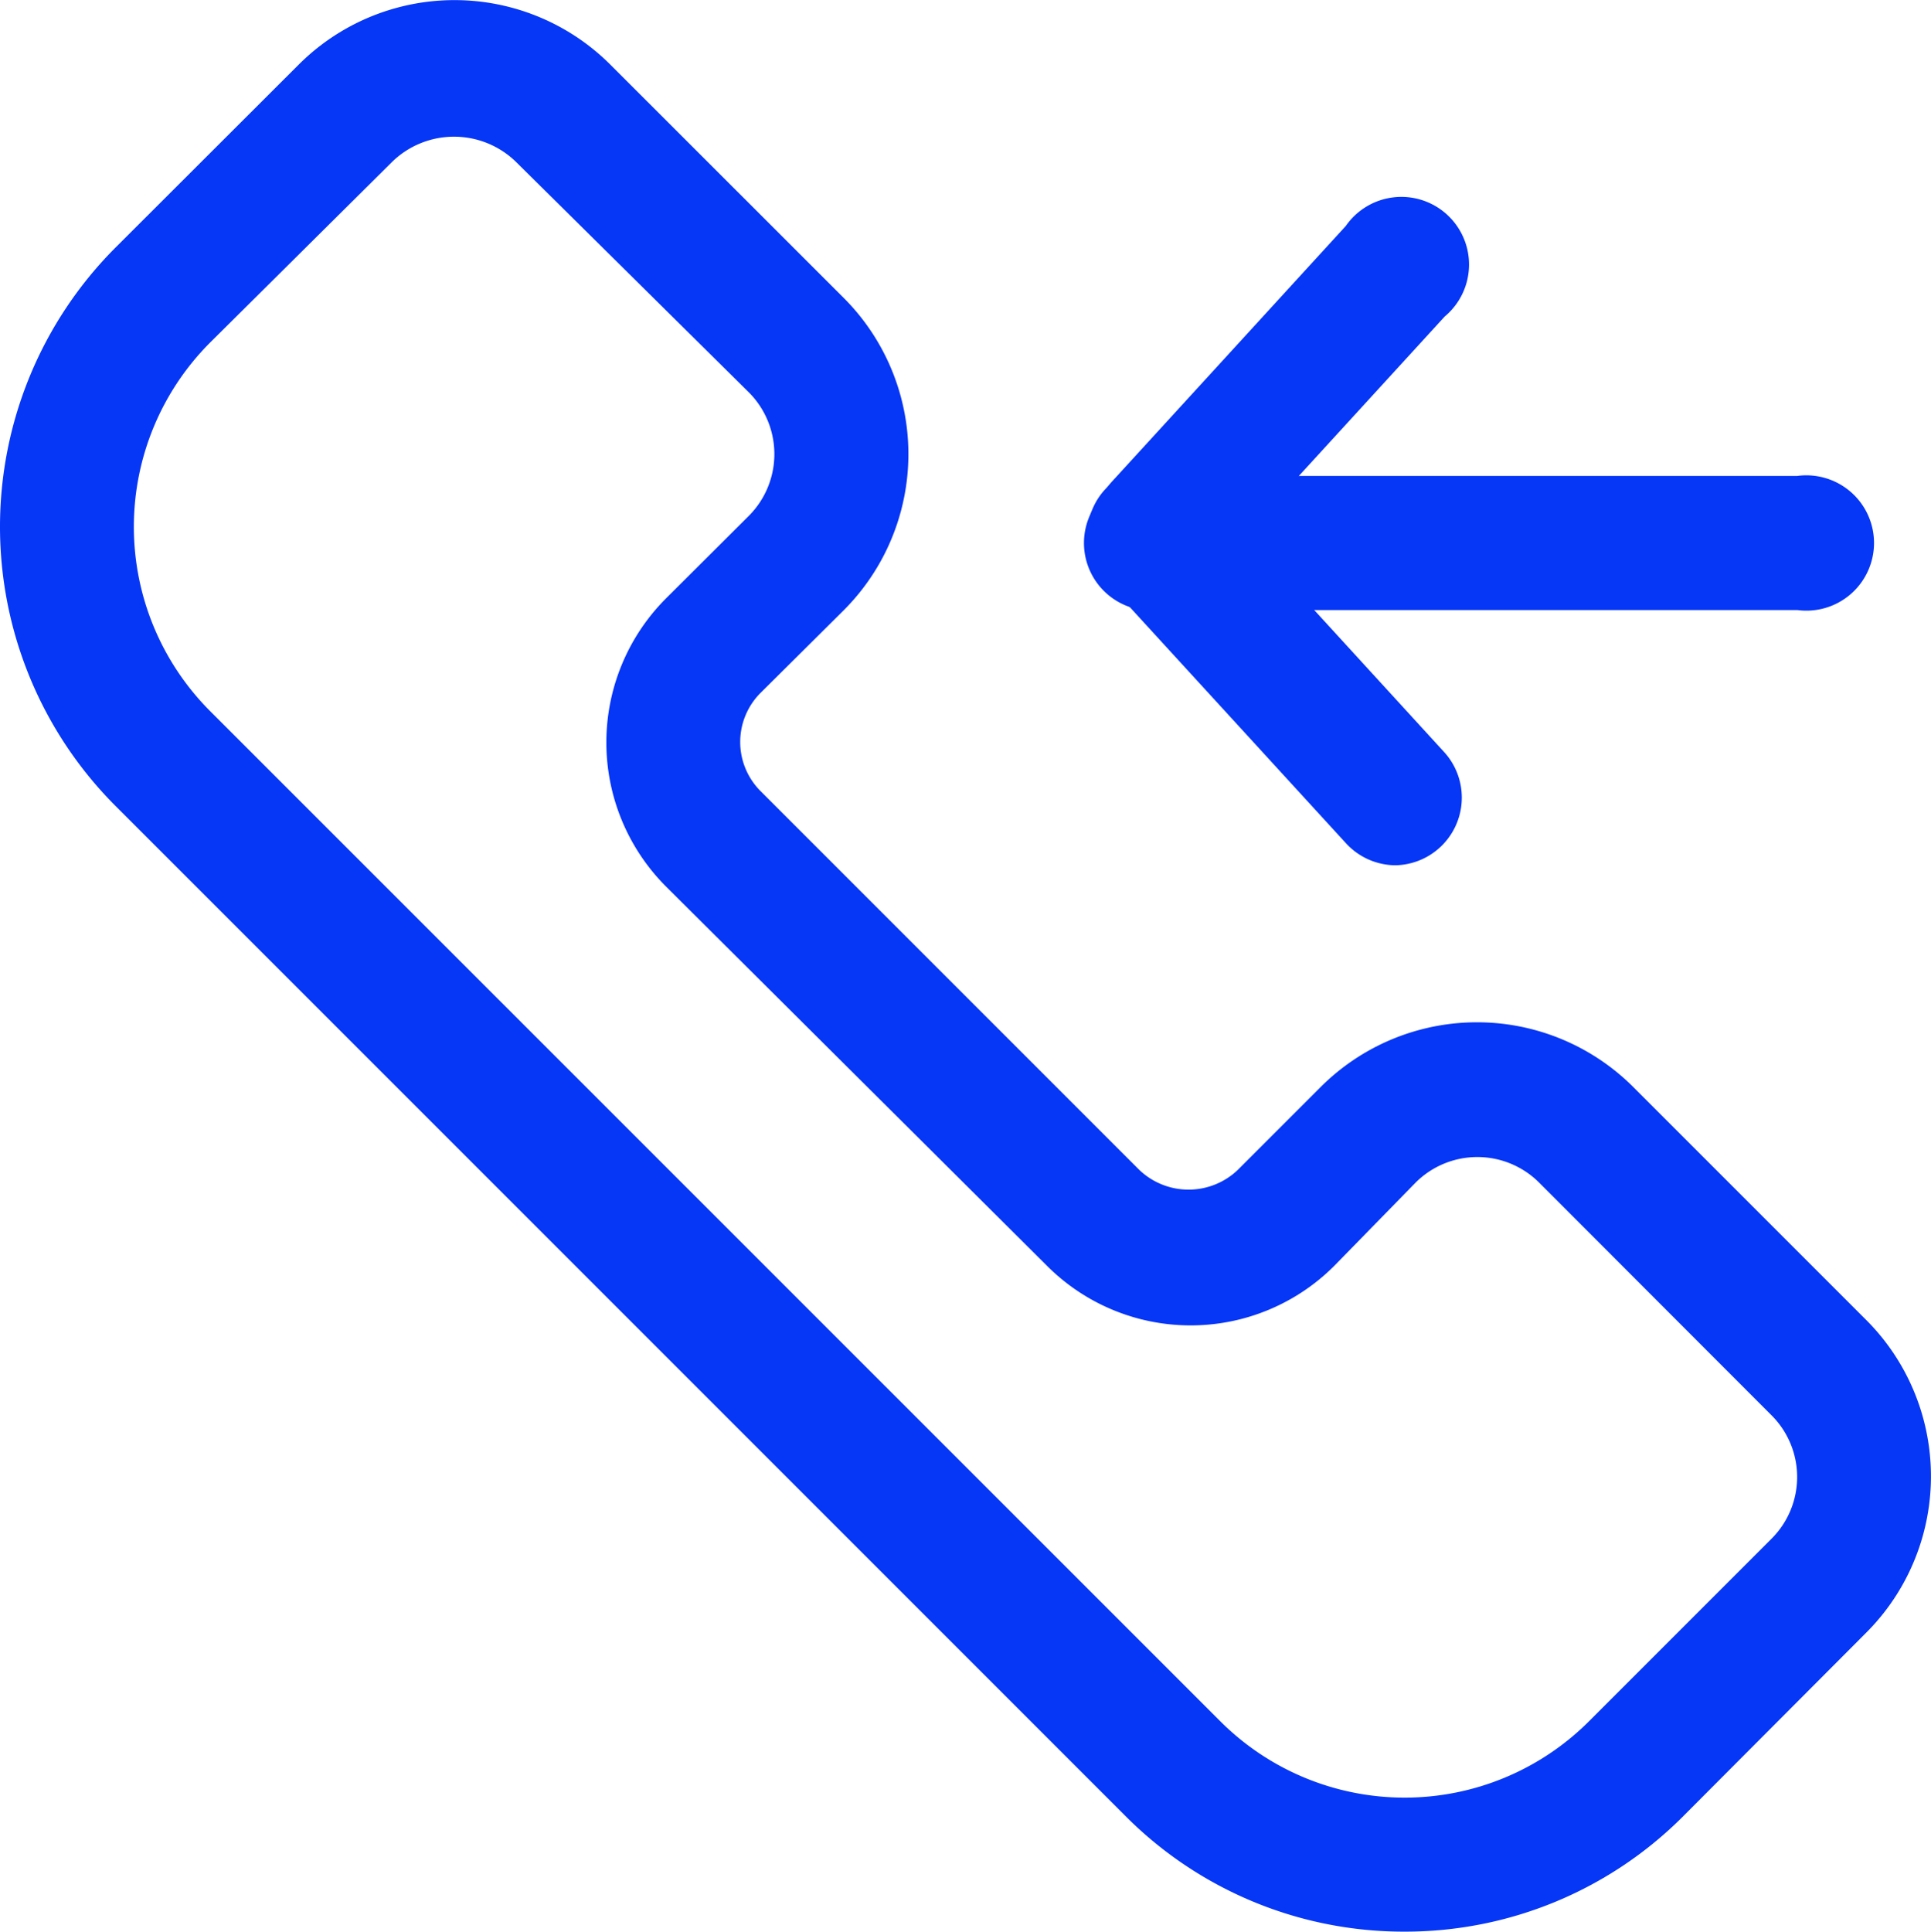<svg xmlns="http://www.w3.org/2000/svg" width="14.271" height="14.274" viewBox="0 0 14.271 14.274">
  <g id="Outgoing_Call" data-name="Outgoing Call" transform="translate(-3.189 -3.18)">
    <path id="Path_25" data-name="Path 25" d="M13.57,17.454a2.9,2.9,0,0,1-2.063-.854L4.041,9.134a2.92,2.92,0,0,1,0-4.123h0l1.352-1.35a1.629,1.629,0,0,1,2.31,0L9.422,5.379a1.632,1.632,0,0,1,0,2.313L8.81,8.3a.513.513,0,0,0,0,.726l2.8,2.8a.527.527,0,0,0,.726,0l.612-.612a1.634,1.634,0,0,1,2.313,0l1.719,1.719a1.634,1.634,0,0,1,0,2.313L15.63,16.6a2.9,2.9,0,0,1-2.06.854ZM4.742,5.711a1.927,1.927,0,0,0,0,2.724L12.208,15.9a1.927,1.927,0,0,0,2.724,0l1.35-1.35a.644.644,0,0,0,0-.911l-1.719-1.721a.646.646,0,0,0-.911,0l-.6.614a1.5,1.5,0,0,1-2.127,0L8.11,9.73a1.506,1.506,0,0,1,0-2.127l.614-.612a.646.646,0,0,0,0-.911L7,4.374a.656.656,0,0,0-.911,0Z" transform="translate(0)" fill="#0636f6"/>
    <path id="Path_26" data-name="Path 26" d="M50.058,20.235a.5.5,0,0,0,.367-.83l-1.733-1.894a.5.5,0,1,0-.731.669l1.734,1.894A.5.5,0,0,0,50.058,20.235Z" transform="translate(-36.557 -10.661)" fill="#0636f6"/>
    <path id="Path_32" data-name="Path 32" d="M48.326,20.235a.5.5,0,0,1-.367-.83l1.733-1.894a.5.5,0,1,1,.731.669L48.69,20.074A.5.5,0,0,1,48.326,20.235Z" transform="translate(-36.557 -12.661)" fill="#0636f6"/>
    <path id="Path_27" data-name="Path 27" d="M36.325,18.371H41.03a.5.5,0,1,0,0-.991H36.325a.5.5,0,1,0,0,.991Z" transform="translate(-24.558 -10.683)" fill="#0636f6"/>
  </g>
</svg>
